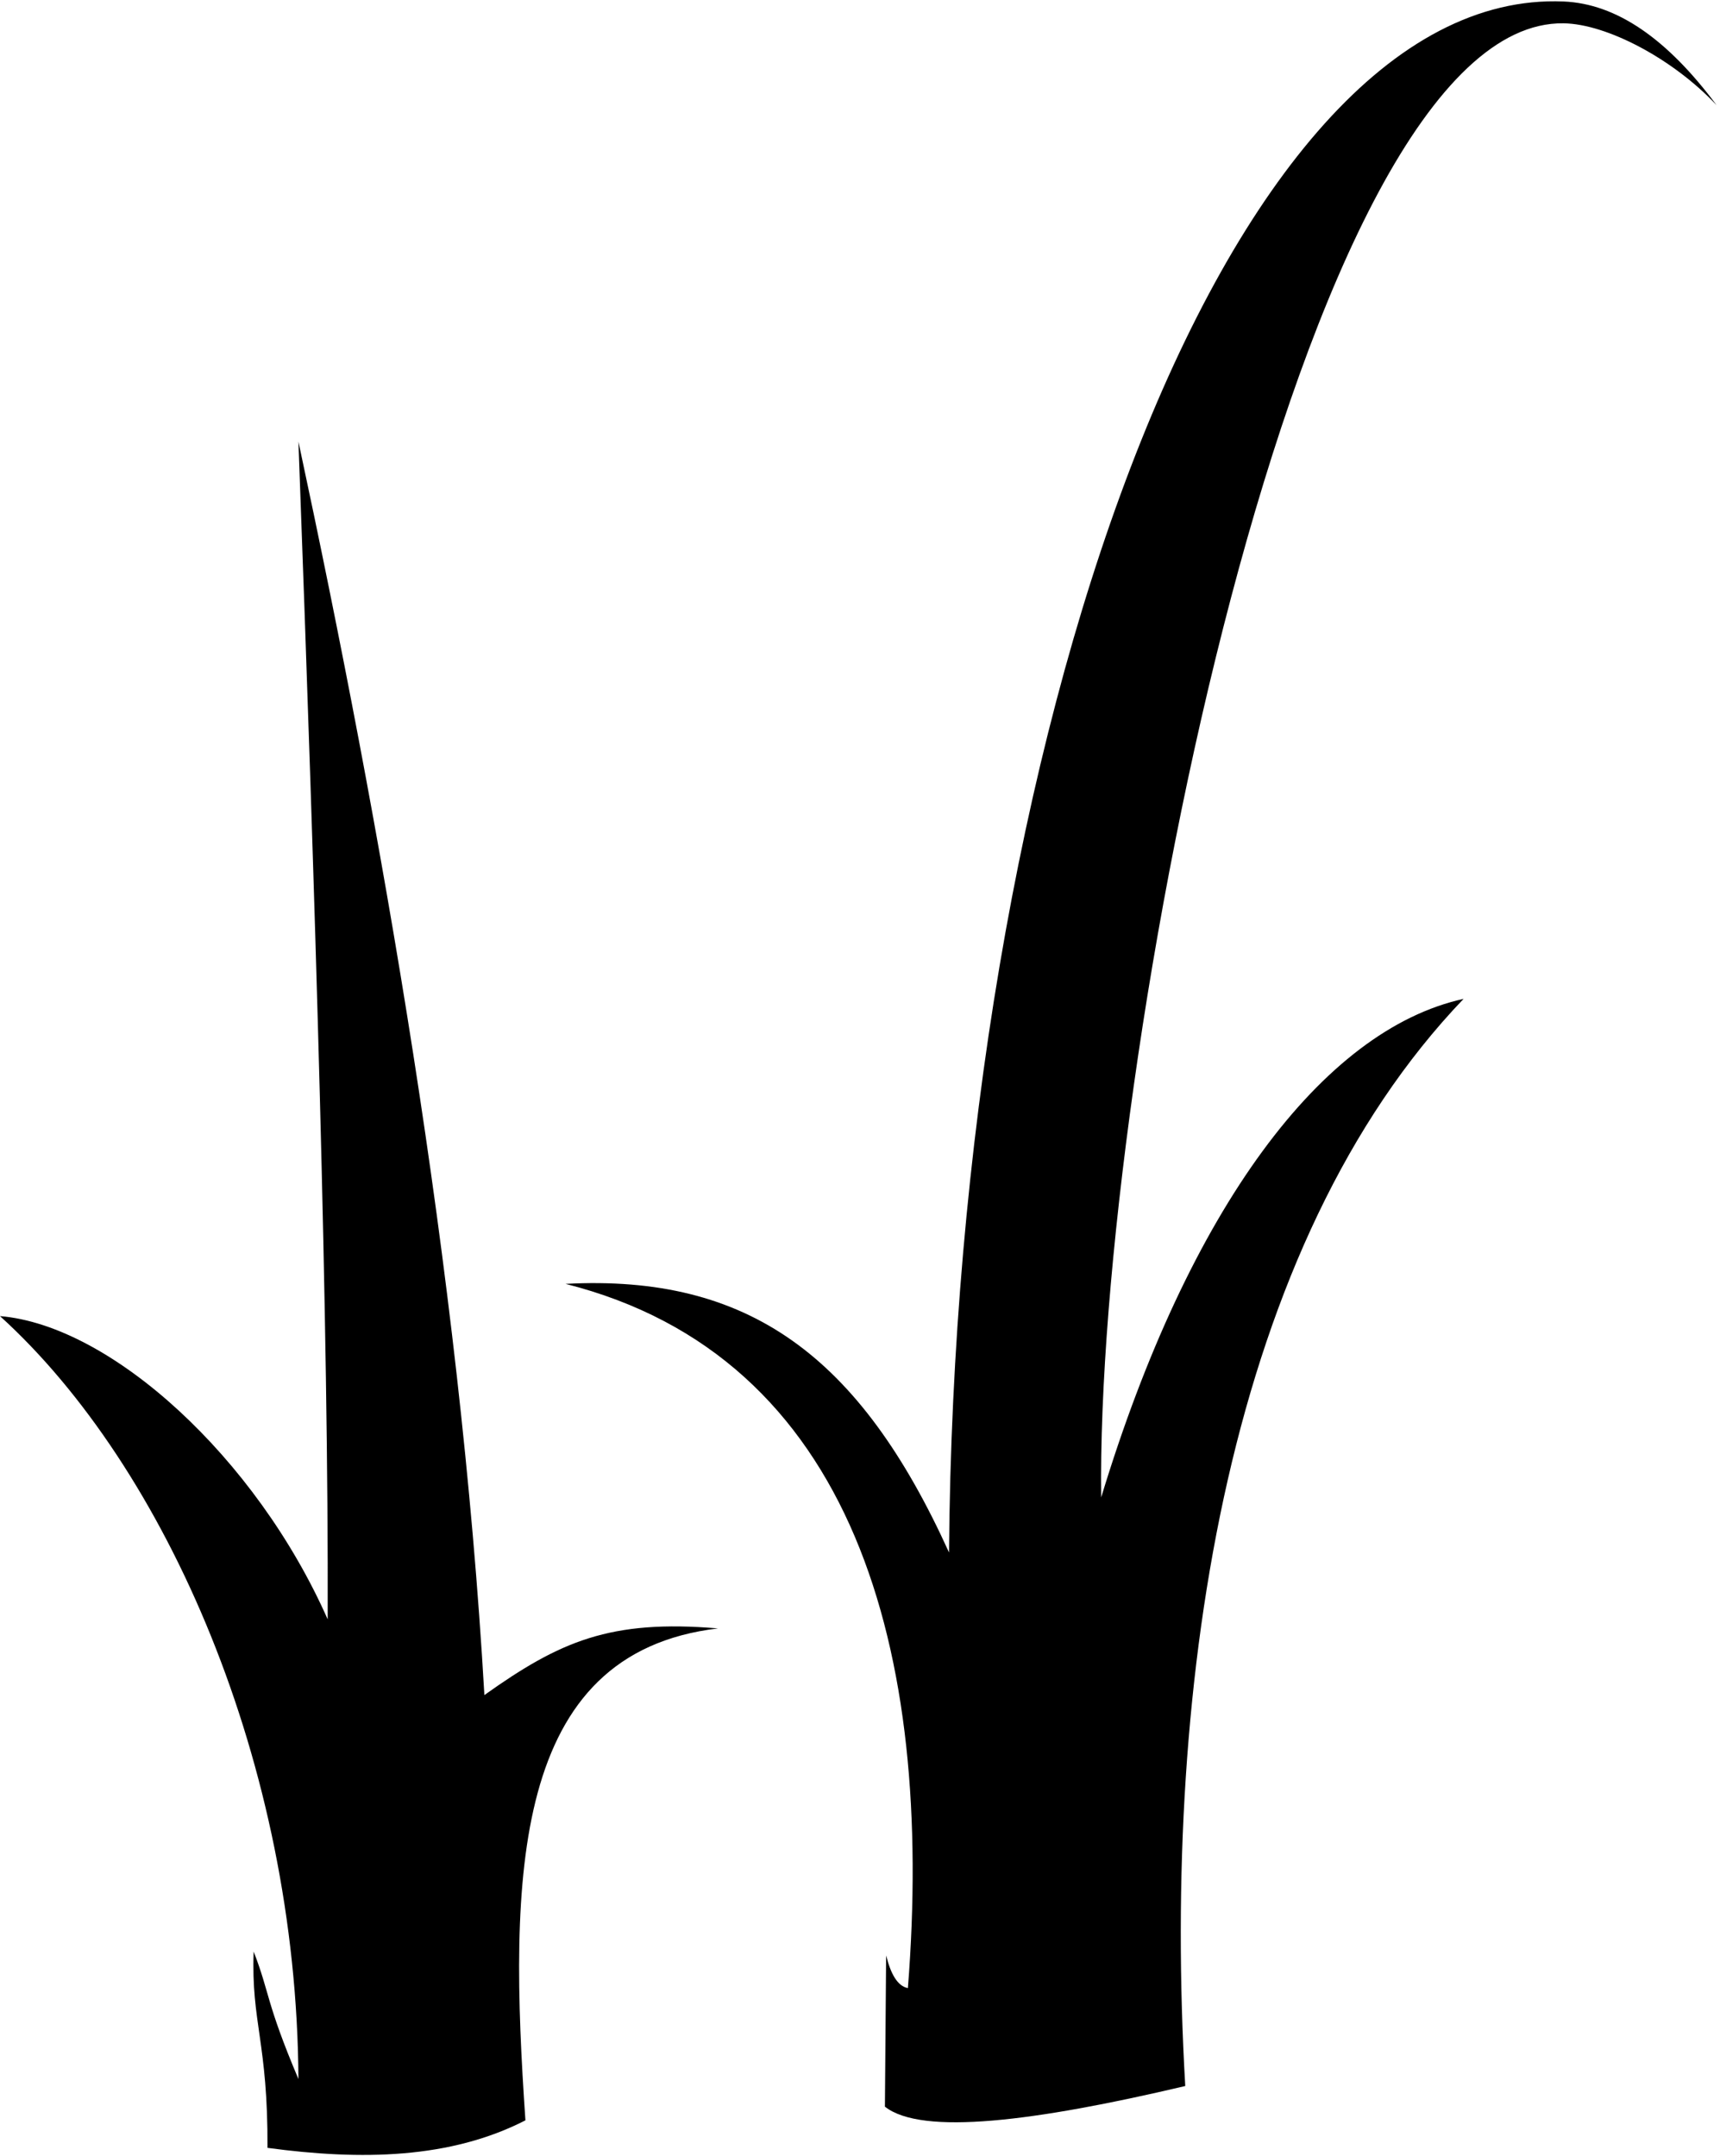 <svg xmlns="http://www.w3.org/2000/svg" width="3em" height="3.76em" viewBox="0 0 409 512"><path fill="currentColor" d="M371.8 5.235c-62.97-.89-111.28 248.327-109.948 350.446c20.862-68.729 52.64-111.158 86.17-118.518c-55.611 58.064-71.843 160.665-66.18 258.452c-35.675 8.41-62.633 11.845-71.418 4.91l.288-35.958c1.1 4.429 2.726 7.312 5.177 7.767c6.329-80.257-12.841-150.119-81.407-167.418c43.436-2.301 69.925 16.988 91.188 63.86C227.09 175.856 290.72-3.334 371.8.047c12.627.527 24.678 8.91 36.396 24.666C397.892 13.709 382.097 5.38 371.8 5.235M77.921 384.671C60.88 346.153 26.401 314.778 0 312.578C39.603 348.514 70.556 419.13 70.965 493.96c-7.794-18.432-6.741-20.232-10.648-30.309c-.617 16.863 3.416 21.645 3.288 46.666c22.386 3.024 43.487 2.603 61.336-6.543c-3.969-57.738-3.474-111.123 45.798-116.948c-25.675-2.178-37.611 3.083-55.555 15.845c-5.777-100.65-24.591-206.397-44.219-297.992c4.066 110.014 7.175 210.893 6.956 279.992"/></svg>